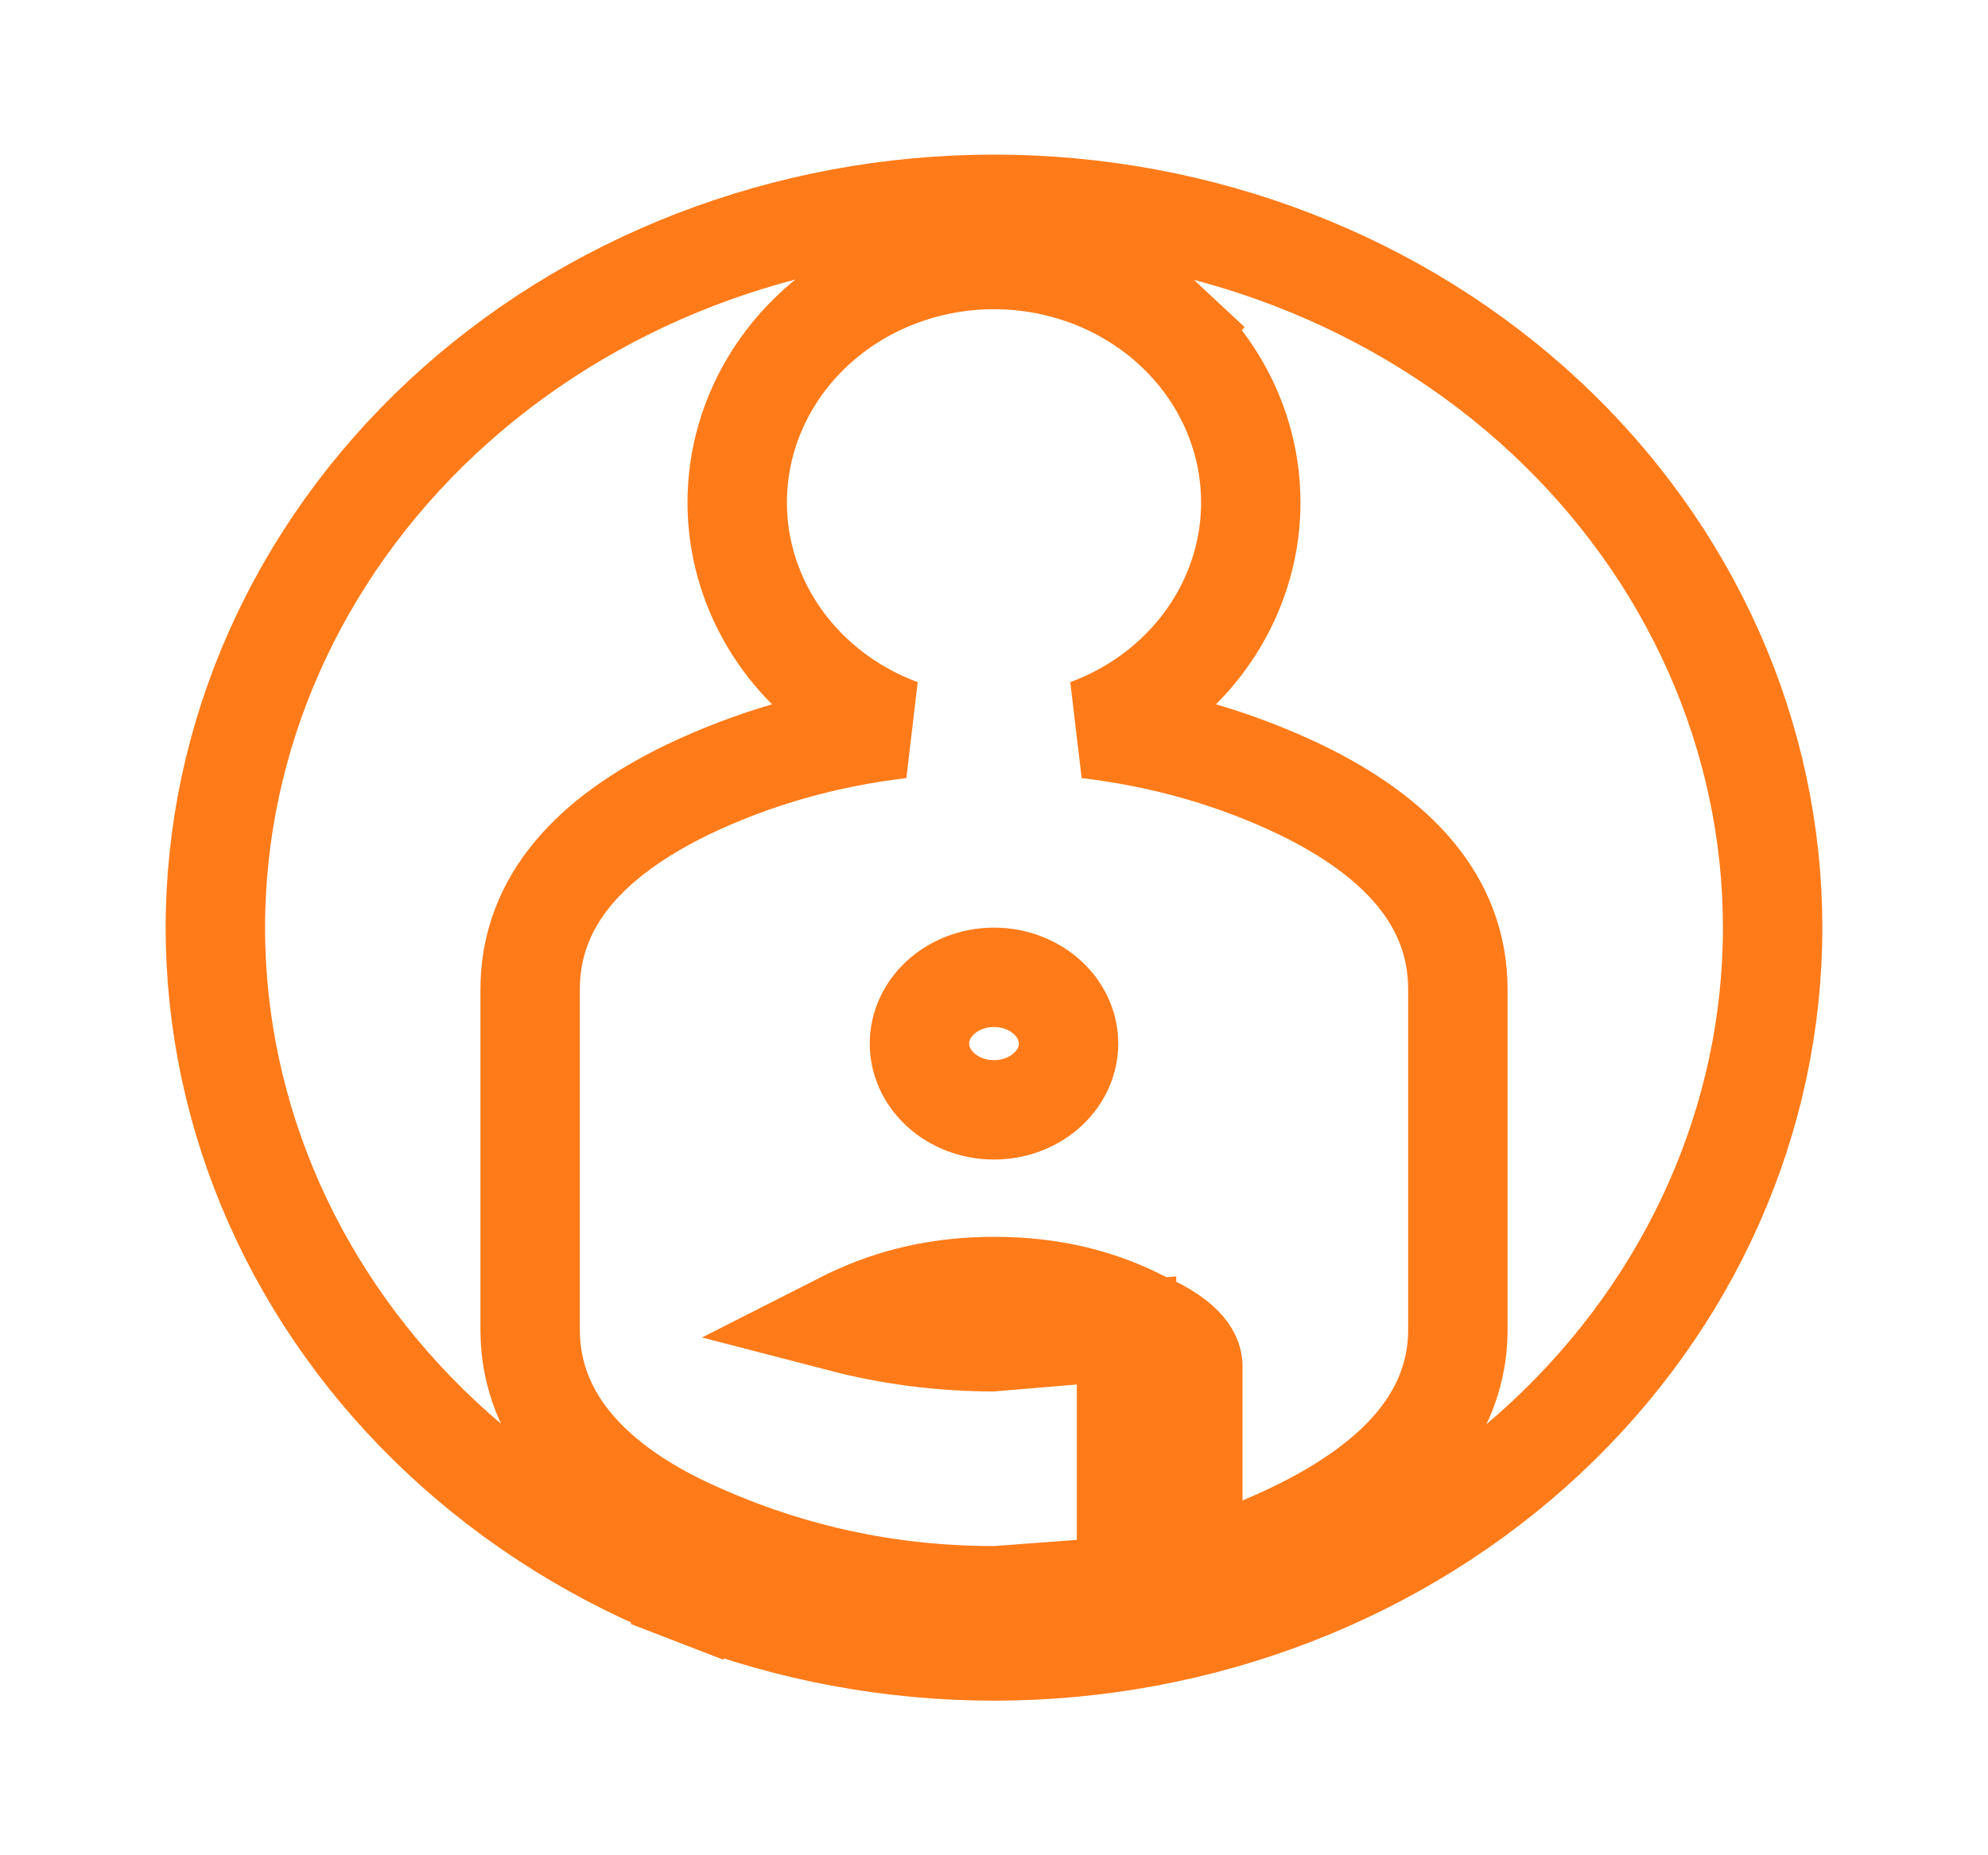 <svg width="180" height="168" viewBox="0 0 180 168" fill="none" xmlns="http://www.w3.org/2000/svg">
<path d="M108 135.87V142.628L114.235 140.022C124.588 135.696 132 129.503 132 120.4V89.6C132 81.437 126.33 75.703 117.851 71.557L117.837 71.55L117.822 71.543C111.742 68.625 105.281 66.8 98.467 65.99C101.37 64.917 104.052 63.289 106.329 61.164C110.719 57.066 113.25 51.439 113.25 45.5C113.25 39.561 110.719 33.934 106.329 29.836L103.258 33.126L106.329 29.836C101.948 25.748 96.07 23.5 90 23.5C83.93 23.5 78.052 25.748 73.671 29.836C69.281 33.934 66.75 39.561 66.75 45.5C66.75 51.439 69.281 57.066 73.671 61.164C75.948 63.289 78.63 64.917 81.533 65.99C74.719 66.8 68.258 68.625 62.178 71.543L62.163 71.55L62.149 71.557C53.67 75.703 48 81.437 48 89.6V120.4C48 128.617 53.962 134.632 62.872 138.641C71.641 142.619 80.674 144.5 90 144.5H90.168L90.335 144.488L97.835 143.928L102 143.617V139.44V125.37V120.476L97.123 120.886L89.815 121.5C85.233 121.485 80.656 120.904 76.183 119.742C76.657 119.501 77.184 119.252 77.772 118.996L77.785 118.99L77.797 118.984C81.6 117.3 85.623 116.5 90 116.5C94.794 116.5 99.175 117.426 103.254 119.508L103.374 119.569L103.496 119.623C107.664 121.446 108 123.074 108 123.69V135.87ZM62.921 144.474L61.299 148.672L62.921 144.474C54.345 141.159 46.571 136.306 40.037 130.208C26.847 117.896 19.5 101.268 19.5 84C19.5 66.732 26.847 50.104 40.037 37.792C53.239 25.471 71.206 18.5 90 18.5C99.3 18.5 108.502 20.21 117.079 23.526C125.655 26.841 133.429 31.694 139.963 37.792C146.496 43.89 151.661 51.112 155.178 59.038C158.695 66.962 160.5 75.443 160.5 84C160.5 101.268 153.153 117.896 139.963 130.208C126.761 142.529 108.794 149.5 90 149.5C80.7 149.5 71.498 147.79 62.921 144.474ZM90 88.5C91.887 88.5 93.639 89.202 94.885 90.365C96.12 91.518 96.75 93.013 96.75 94.5C96.75 95.987 96.12 97.482 94.885 98.635C93.639 99.798 91.887 100.5 90 100.5C88.113 100.5 86.361 99.798 85.115 98.635C83.88 97.482 83.25 95.987 83.25 94.5C83.25 93.013 83.88 91.518 85.115 90.365C86.361 89.202 88.113 88.5 90 88.5Z" stroke="#FF7B19" stroke-width="9"/>
</svg>
